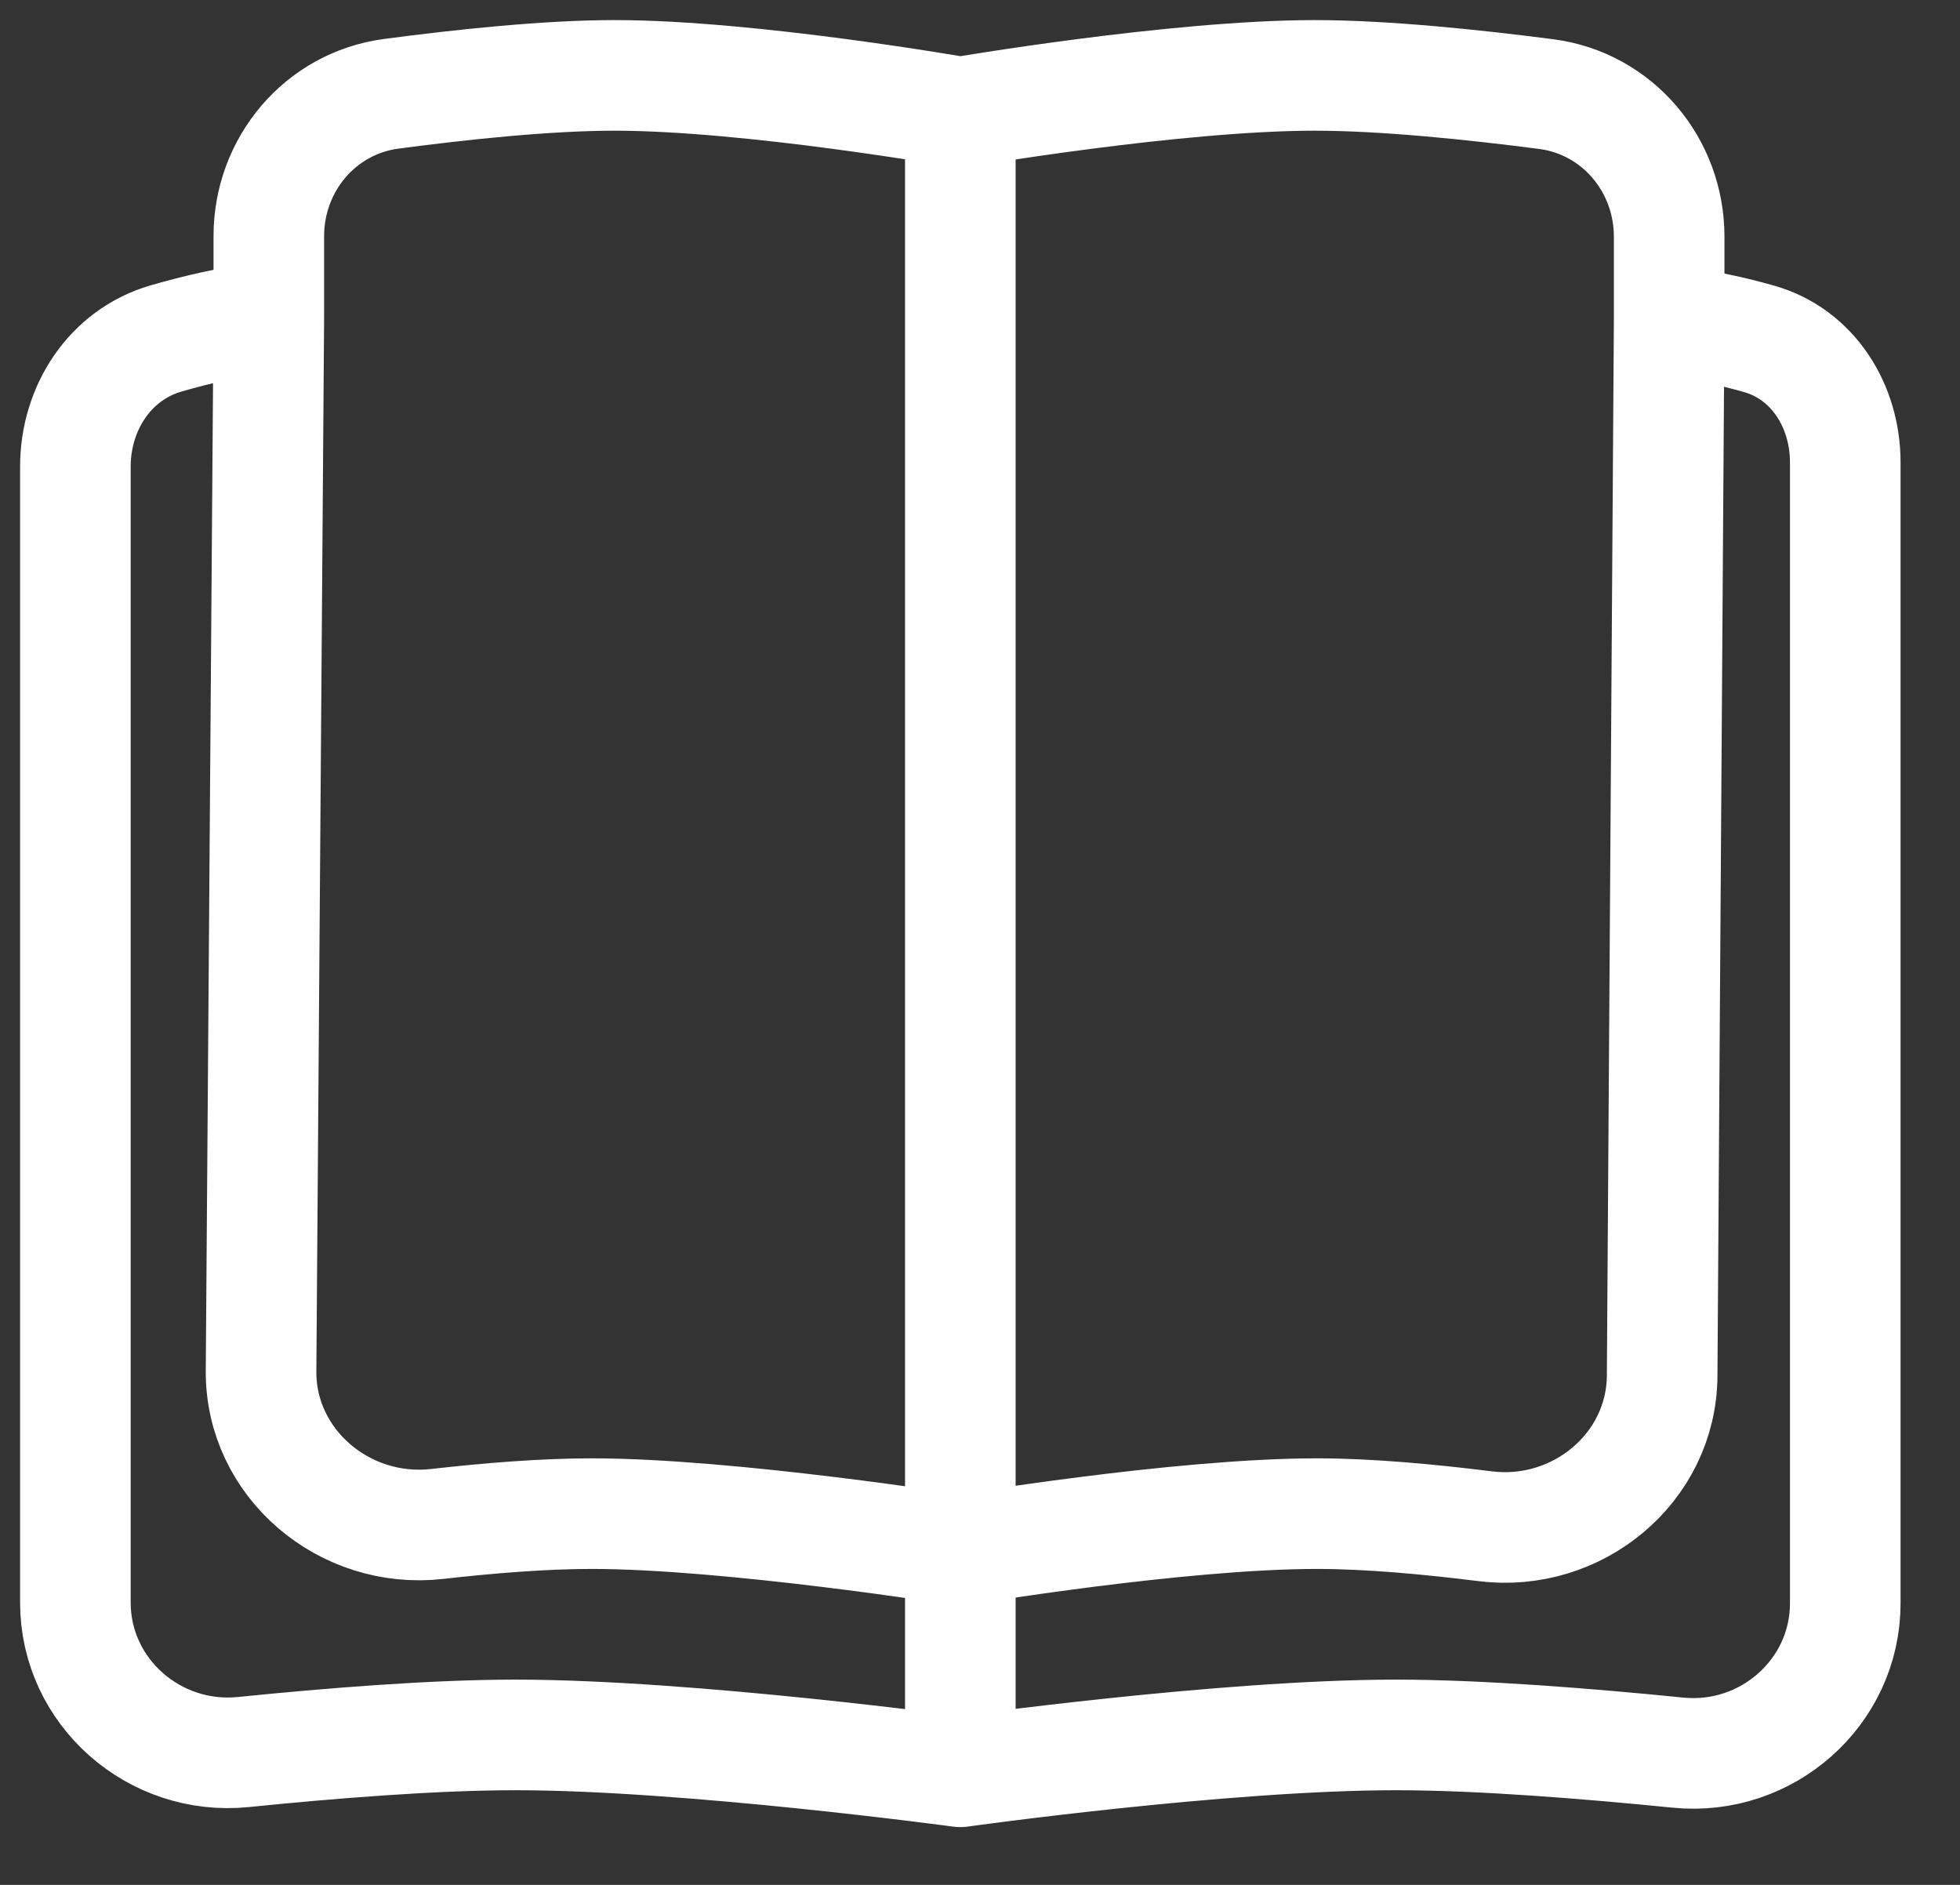 <svg width="26" height="25" viewBox="0 0 26 25" fill="none" xmlns="http://www.w3.org/2000/svg">
<rect x="0" y="0" width="26" height="25" fill="#333333" stroke="none"/>
<path d="M12.739 23.5C12.739 23.5 9.131 23.011 6.84 23.011C5.748 23.011 4.371 23.122 3.229 23.238C2.048 23.358 1 22.442 1 21.255V6.189C1 5.414 1.458 4.705 2.203 4.489C2.61 4.371 3.085 4.26 3.566 4.202M12.739 23.5C12.739 23.5 16.227 23.011 18.519 23.011C19.634 23.011 21.074 23.127 22.259 23.246C23.436 23.364 24.478 22.449 24.478 21.265V6.133C24.478 5.386 24.052 4.698 23.334 4.494C22.987 4.396 22.581 4.304 22.142 4.252M12.739 23.5V20.561M12.739 20.561C12.739 20.561 9.681 20.076 7.848 20.076C7.207 20.076 6.477 20.136 5.798 20.213C4.574 20.352 3.454 19.415 3.463 18.183L3.566 4.202M12.739 20.561C12.739 20.561 15.637 20.076 17.471 20.076C18.152 20.076 18.957 20.15 19.7 20.243C20.917 20.396 22.04 19.477 22.049 18.25L22.142 4.252M12.739 20.561V1.489M3.566 4.202V3.132C3.566 2.182 4.248 1.369 5.19 1.244C6.11 1.122 7.254 1 8.152 1C9.954 1 12.739 1.489 12.739 1.489M22.142 4.252V3.139C22.142 2.186 21.456 1.371 20.511 1.248C19.562 1.125 18.373 1 17.441 1C15.595 1 12.739 1.489 12.739 1.489" stroke="white" stroke-width="1.467" stroke-linecap="round" stroke-linejoin="round"/>
</svg>
